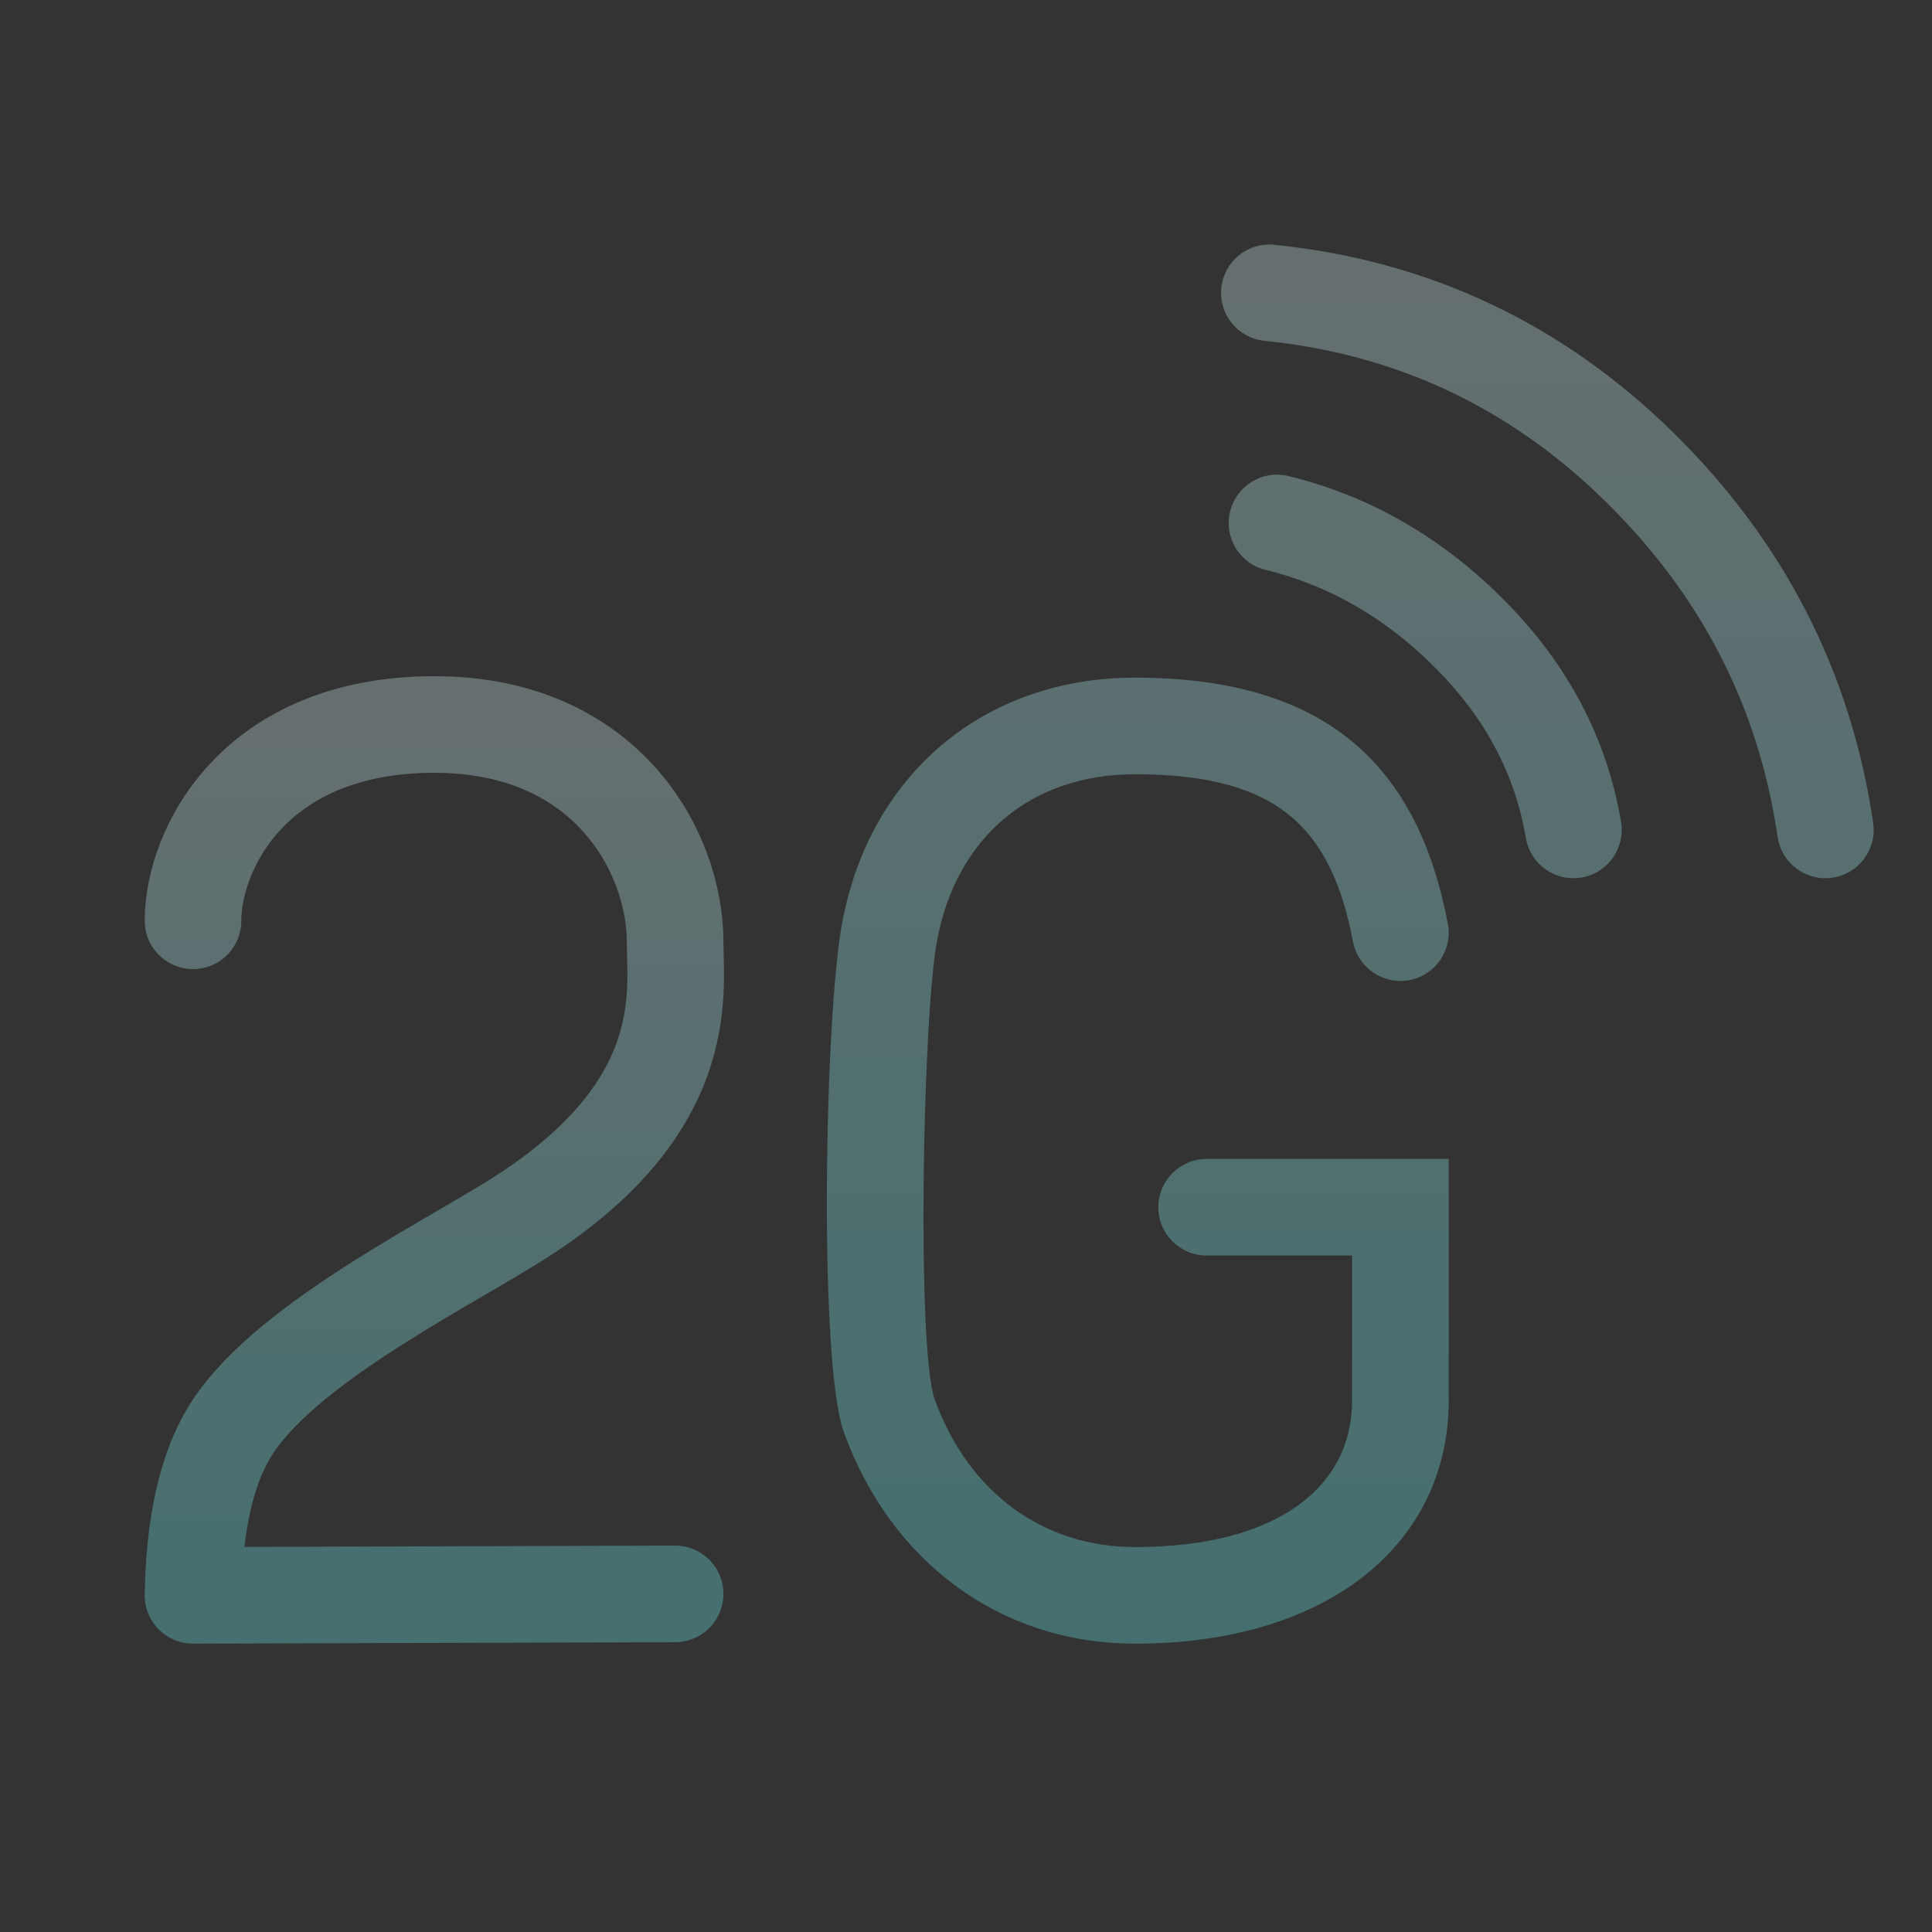 <svg xmlns="http://www.w3.org/2000/svg" width="20" height="20" viewBox="0 0 20 20">
  <rect x="0" y="0" width="20" height="20" fill="#333333" stroke="none"/>
  <defs>
    <linearGradient id="network-mobile-2g-off-a" x1="50%" x2="50%" y1="0%" y2="100%">
      <stop offset="0%" stop-color="#DBFDFF"/>
      <stop offset="100%" stop-color="#71FBFB"/>
    </linearGradient>
    <linearGradient id="network-mobile-2g-off-b" x1="50%" x2="50%" y1="2.055%" y2="97.559%">
      <stop offset="0%" stop-color="#DBFDFF"/>
      <stop offset="100%" stop-color="#70FBFB"/>
    </linearGradient>
  </defs>
  <g fill="none" fill-rule="evenodd">
    <polygon points="0 20 20 20 20 0 0 0" opacity="0"/>
    <g opacity=".3" transform="translate(1.506 2.5)">
      <path stroke="url(#network-mobile-2g-off-a)" stroke-linecap="round" stroke-linejoin="round" d="M0.492,7.032 C0.492,6.301 1.117,5 2.991,5 C4.767,5 5.483,6.315 5.483,7.254 C5.483,7.794 5.677,8.993 3.797,10.155 C2.974,10.664 1.403,11.455 0.874,12.317 C0.632,12.711 0.505,13.277 0.492,14.015 L5.483,14"/>
      <path fill="url(#network-mobile-2g-off-b)" d="M12.491,12 L12.491,10.497 L10.985,10.497 C10.709,10.497 10.485,10.274 10.485,9.997 C10.485,9.721 10.709,9.497 10.985,9.497 L13.491,9.497 L13.491,12 C13.491,13.463 12.264,14.515 10.244,14.515 C8.857,14.515 7.721,13.676 7.231,12.331 C6.967,11.606 7.03,8.041 7.21,7.064 C7.495,5.51 8.686,4.515 10.244,4.515 C12.235,4.515 13.172,5.434 13.482,7.061 C13.534,7.332 13.356,7.594 13.085,7.646 C12.814,7.697 12.552,7.52 12.5,7.248 C12.273,6.062 11.716,5.515 10.244,5.515 C9.169,5.515 8.391,6.164 8.193,7.245 C8.044,8.06 7.983,11.473 8.171,11.989 C8.52,12.948 9.288,13.515 10.244,13.515 C11.743,13.515 12.491,12.874 12.491,12 Z M11.595,3.399 C11.326,3.334 11.162,3.063 11.228,2.795 C11.293,2.527 11.564,2.362 11.832,2.428 C12.677,2.634 13.427,3.067 14.073,3.72 C14.726,4.38 15.13,5.146 15.275,6.008 C15.321,6.281 15.137,6.539 14.865,6.584 C14.592,6.63 14.335,6.446 14.289,6.174 C14.179,5.519 13.873,4.939 13.362,4.423 C12.844,3.9 12.257,3.561 11.595,3.399 Z M11.584,1.028 C11.309,1.001 11.109,0.755 11.137,0.48 C11.165,0.206 11.41,0.006 11.685,0.034 C13.282,0.196 14.664,0.847 15.816,1.978 C16.963,3.106 17.656,4.458 17.885,6.019 C17.925,6.292 17.736,6.546 17.463,6.586 C17.19,6.626 16.936,6.437 16.896,6.164 C16.699,4.82 16.108,3.668 15.115,2.692 C14.125,1.719 12.954,1.168 11.584,1.028 Z"/>
    </g>
  </g>
</svg>
